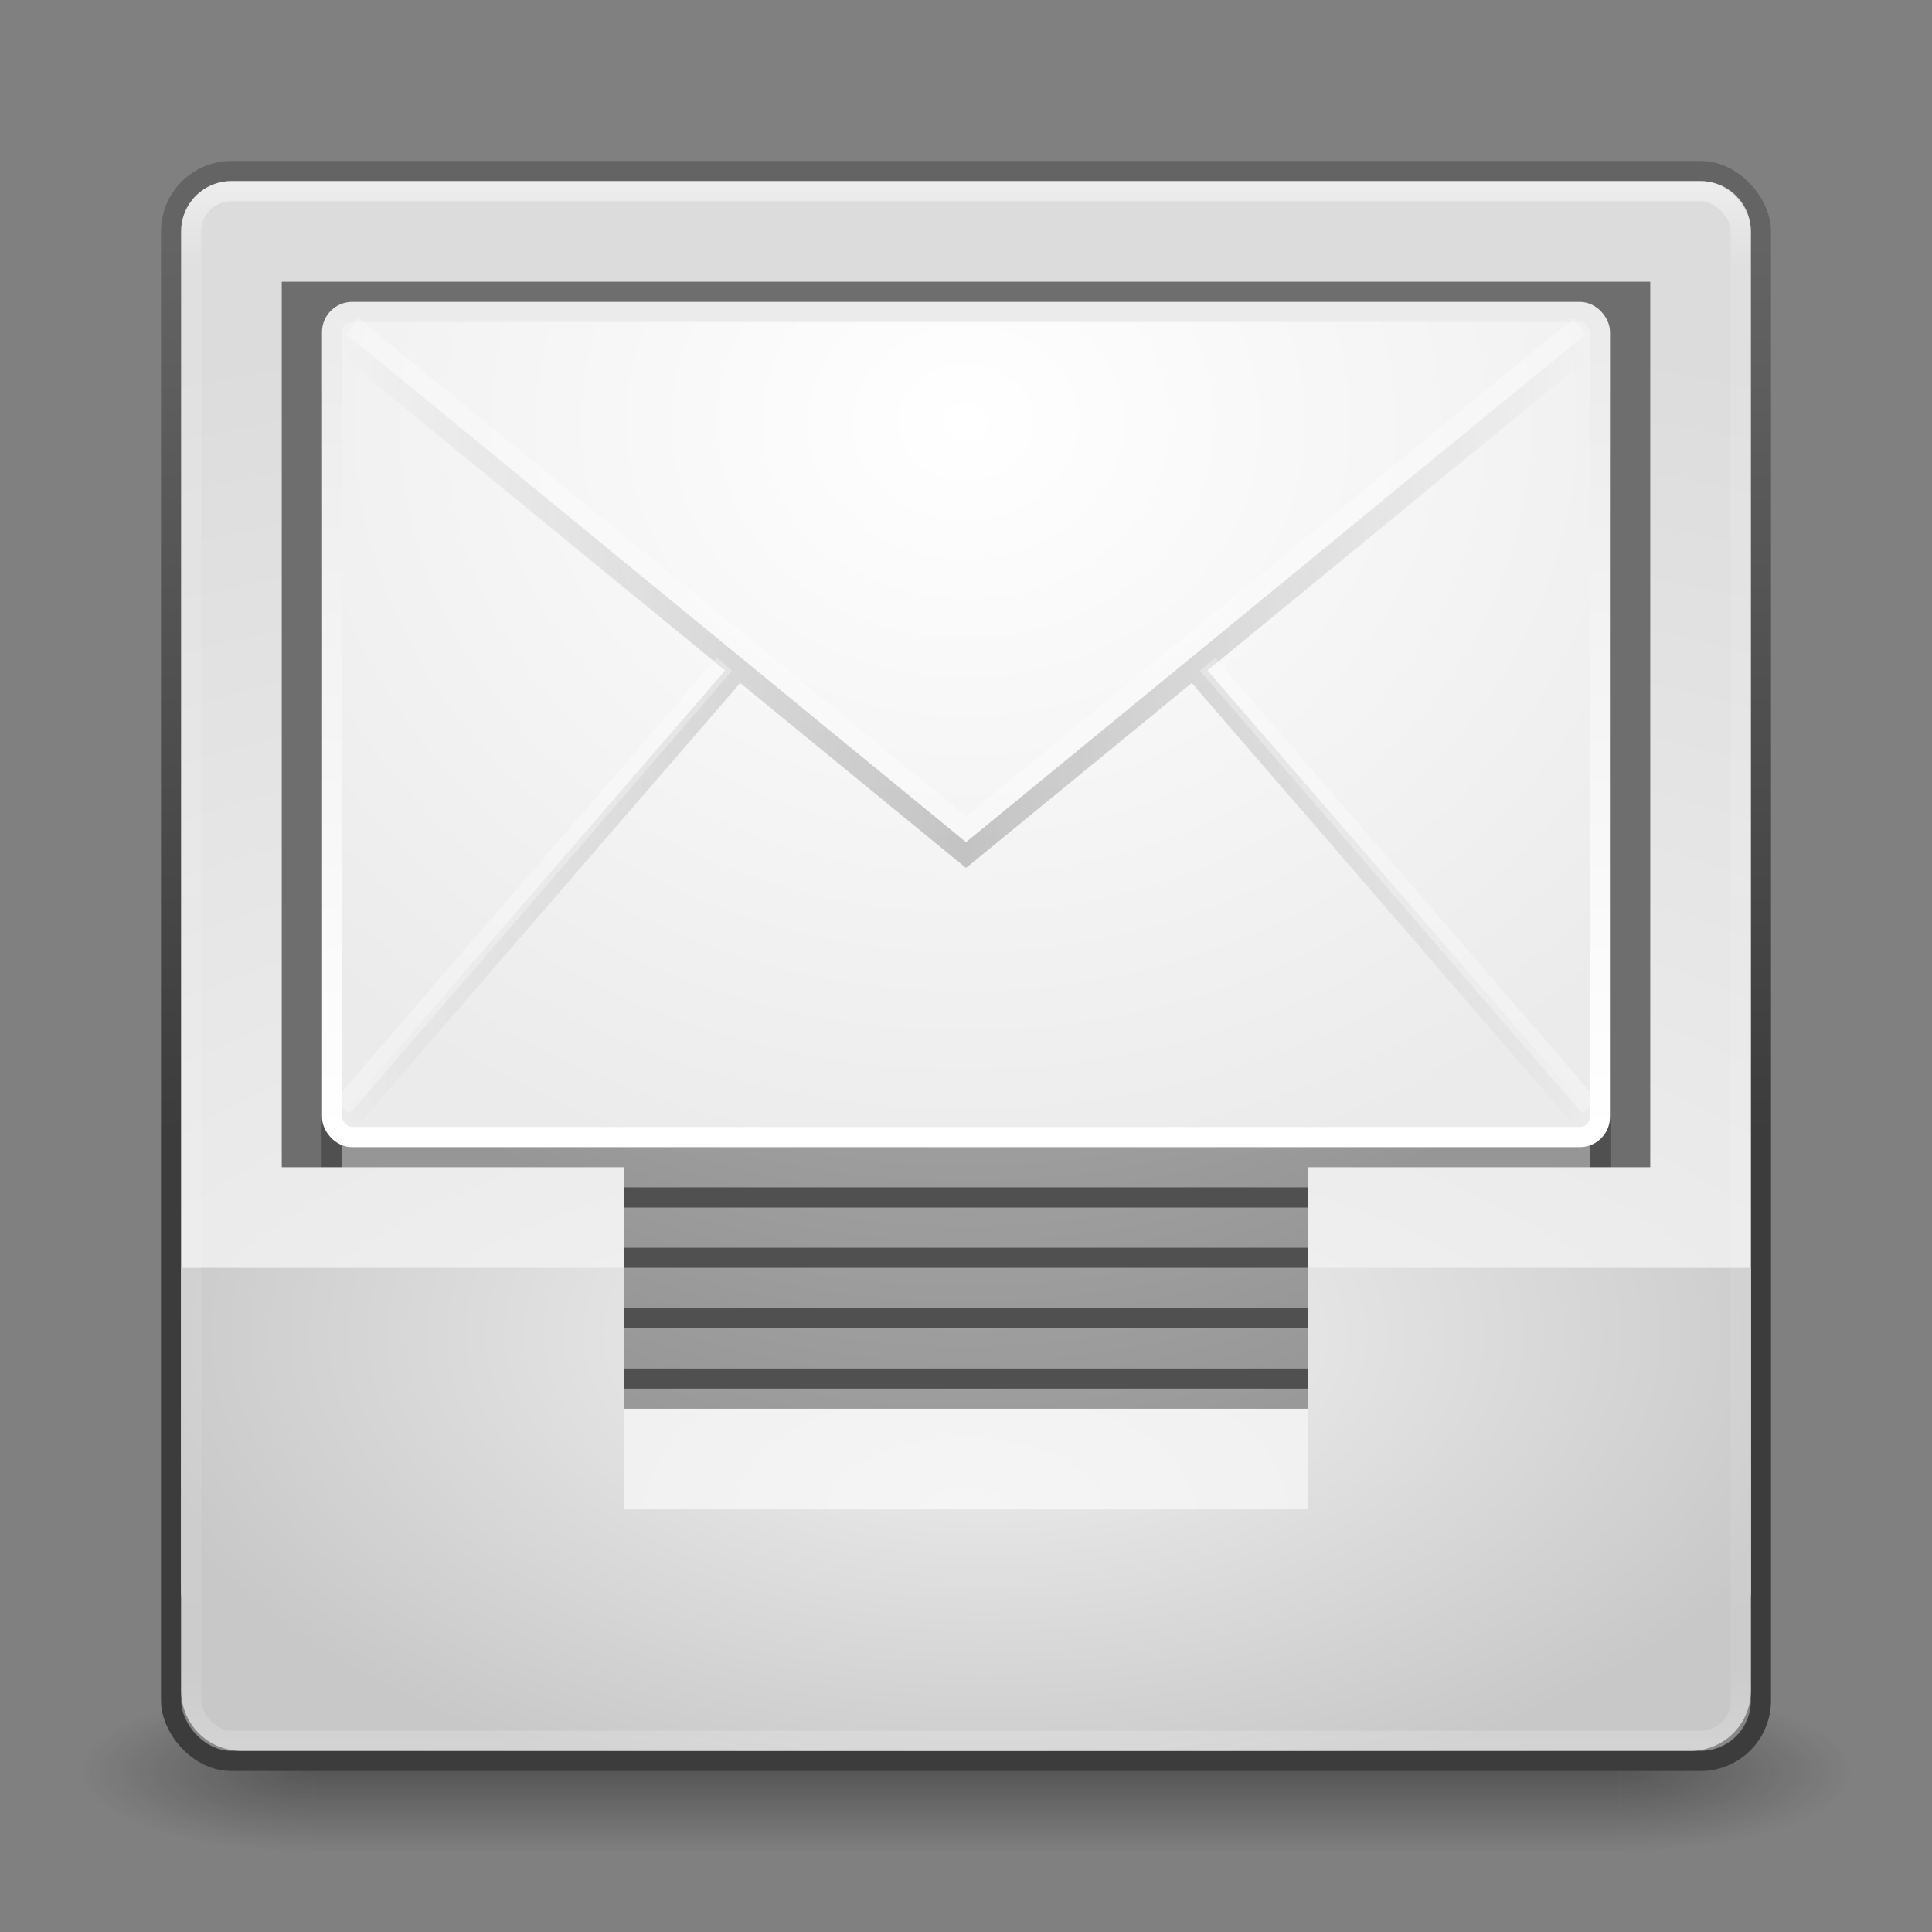 <?xml version="1.0" encoding="UTF-8" standalone="no"?>
<!-- Created with Inkscape (http://www.inkscape.org/) -->

<svg
   xmlns:dc="http://purl.org/dc/elements/1.1/"
   xmlns:cc="http://creativecommons.org/ns#"
   xmlns:rdf="http://www.w3.org/1999/02/22-rdf-syntax-ns#"
   xmlns:svg="http://www.w3.org/2000/svg"
   xmlns="http://www.w3.org/2000/svg"
   xmlns:xlink="http://www.w3.org/1999/xlink"
   xmlns:sodipodi="http://sodipodi.sourceforge.net/DTD/sodipodi-0.dtd"
   xmlns:inkscape="http://www.inkscape.org/namespaces/inkscape"
   width="96"
   height="96"
   id="svg2"
   version="1.1"
   inkscape:version="0.48.3.1 r9886"
   sodipodi:docname="mail-mailbox3.svg">
  <rect width="100%" height="100%" fill="#808080" stroke="none"/>
  <defs
     id="defs4">
    <linearGradient
       id="linearGradient3958">
      <stop
         id="stop3960"
         offset="0"
         style="stop-color:#c8c8c8;stop-opacity:1;" />
      <stop
         id="stop3962"
         offset="1"
         style="stop-color:#969696;stop-opacity:1;" />
    </linearGradient>
    <linearGradient
       id="linearGradient3950">
      <stop
         id="stop3952"
         offset="0"
         style="stop-color:#c8c8c8;stop-opacity:1;" />
      <stop
         id="stop3954"
         offset="1"
         style="stop-color:#969696;stop-opacity:1;" />
    </linearGradient>
    <linearGradient
       id="linearGradient3882">
      <stop
         style="stop-color:#000000;stop-opacity:0;"
         offset="0"
         id="stop3884" />
      <stop
         id="stop3890"
         offset="0.5"
         style="stop-color:#000000;stop-opacity:1;" />
      <stop
         style="stop-color:#000000;stop-opacity:0;"
         offset="1"
         id="stop3886" />
    </linearGradient>
    <linearGradient
       id="linearGradient3809">
      <stop
         style="stop-color:#ffffff;stop-opacity:1;"
         offset="0"
         id="stop3811" />
      <stop
         style="stop-color:#ebebeb;stop-opacity:1;"
         offset="1"
         id="stop3813" />
    </linearGradient>
    <linearGradient
       id="linearGradient3801">
      <stop
         style="stop-color:#ffffff;stop-opacity:1;"
         offset="0"
         id="stop3803" />
      <stop
         style="stop-color:#ebebeb;stop-opacity:1;"
         offset="1"
         id="stop3805" />
    </linearGradient>
    <linearGradient
       id="linearGradient3834">
      <stop
         id="stop3836"
         offset="0"
         style="stop-color:#c8c8c8;stop-opacity:1;" />
      <stop
         id="stop3838"
         offset="1"
         style="stop-color:#a0a0a0;stop-opacity:1;" />
    </linearGradient>
    <linearGradient
       id="linearGradient3821">
      <stop
         style="stop-color:#f5f5f5;stop-opacity:1;"
         offset="0"
         id="stop3823" />
      <stop
         style="stop-color:#dcdcdc;stop-opacity:1;"
         offset="1"
         id="stop3826" />
    </linearGradient>
    <linearGradient
       id="linearGradient3795">
      <stop
         style="stop-color:#f5f5f5;stop-opacity:1;"
         offset="0"
         id="stop3797" />
      <stop
         style="stop-color:#c8c8c8;stop-opacity:1;"
         offset="1"
         id="stop3799" />
    </linearGradient>
    <linearGradient
       id="linearGradient3784">
      <stop
         style="stop-color:#646464;stop-opacity:1;"
         offset="0"
         id="stop3786" />
      <stop
         style="stop-color:#3c3c3c;stop-opacity:1;"
         offset="1"
         id="stop3788" />
    </linearGradient>
    <linearGradient
       id="linearGradient3776">
      <stop
         style="stop-color:#dcdcdc;stop-opacity:1;"
         offset="0"
         id="stop3778" />
      <stop
         style="stop-color:#6e6e6e;stop-opacity:1;"
         offset="1"
         id="stop3780" />
    </linearGradient>
    <linearGradient
       id="linearGradient3817">
      <stop
         style="stop-color:#ffffff;stop-opacity:1;"
         offset="0"
         id="stop3819" />
      <stop
         id="stop3827"
         offset="0.055"
         style="stop-color:#ffffff;stop-opacity:0.235;" />
      <stop
         id="stop3825"
         offset="0.955"
         style="stop-color:#ffffff;stop-opacity:0.157;" />
      <stop
         style="stop-color:#ffffff;stop-opacity:0.392;"
         offset="1"
         id="stop3821" />
    </linearGradient>
    <radialGradient
       cx="4.993"
       cy="43.5"
       r="2.5"
       fx="4.993"
       fy="43.5"
       id="radialGradient2873-966-168"
       xlink:href="#linearGradient3688-166-749"
       gradientUnits="userSpaceOnUse"
       gradientTransform="matrix(2.004,0,0,1.4,27.988,-17.4)" />
    <linearGradient
       id="linearGradient3688-166-749">
      <stop
         id="stop2883"
         style="stop-color:#181818;stop-opacity:1"
         offset="0" />
      <stop
         id="stop2885"
         style="stop-color:#181818;stop-opacity:0"
         offset="1" />
    </linearGradient>
    <radialGradient
       cx="4.993"
       cy="43.5"
       r="2.5"
       fx="4.993"
       fy="43.5"
       id="radialGradient2875-742-326"
       xlink:href="#linearGradient3688-464-309"
       gradientUnits="userSpaceOnUse"
       gradientTransform="matrix(2.004,0,0,1.4,-20.012,-104.4)" />
    <linearGradient
       id="linearGradient3688-464-309">
      <stop
         id="stop2889"
         style="stop-color:#181818;stop-opacity:1"
         offset="0" />
      <stop
         id="stop2891"
         style="stop-color:#181818;stop-opacity:0"
         offset="1" />
    </linearGradient>
    <linearGradient
       x1="25.058"
       y1="47.028"
       x2="25.058"
       y2="39.999"
       id="linearGradient2877-634-617"
       xlink:href="#linearGradient3702-501-757"
       gradientUnits="userSpaceOnUse" />
    <linearGradient
       id="linearGradient3702-501-757">
      <stop
         id="stop2895"
         style="stop-color:#181818;stop-opacity:0"
         offset="0" />
      <stop
         id="stop2897"
         style="stop-color:#181818;stop-opacity:1"
         offset="0.5" />
      <stop
         id="stop2899"
         style="stop-color:#181818;stop-opacity:0"
         offset="1" />
    </linearGradient>
    <linearGradient
       inkscape:collect="always"
       xlink:href="#linearGradient3817"
       id="linearGradient3823"
       x1="47.214"
       y1="965.255"
       x2="47.214"
       y2="1042.918"
       gradientUnits="userSpaceOnUse" />
    <radialGradient
       inkscape:collect="always"
       xlink:href="#linearGradient3776"
       id="radialGradient3782"
       cx="48.357"
       cy="1036.326"
       fx="48.357"
       fy="1036.326"
       r="40"
       gradientUnits="userSpaceOnUse"
       gradientTransform="matrix(0.804,0,0,0.879,9.483,125.694)" />
    <linearGradient
       inkscape:collect="always"
       xlink:href="#linearGradient3784"
       id="linearGradient3790"
       x1="28.179"
       y1="968.4"
       x2="28.179"
       y2="1012.699"
       gradientUnits="userSpaceOnUse" />
    <radialGradient
       inkscape:collect="always"
       xlink:href="#linearGradient3795"
       id="radialGradient3803"
       cx="50.601"
       cy="997.701"
       fx="50.601"
       fy="997.701"
       r="39"
       gradientTransform="matrix(8.2665895e-7,0.619,-1.123,1.5008254e-6,1169.361,34.977)"
       gradientUnits="userSpaceOnUse" />
    <radialGradient
       inkscape:collect="always"
       xlink:href="#linearGradient3834"
       id="radialGradient3849"
       gradientUnits="userSpaceOnUse"
       gradientTransform="matrix(1.058,0,0,-0.74,-26.152,755.269)"
       cx="70.775"
       cy="997.701"
       fx="70.775"
       fy="997.701"
       r="39" />
    <radialGradient
       inkscape:collect="always"
       xlink:href="#linearGradient3821"
       id="radialGradient3870"
       cx="48"
       cy="77.071"
       fx="48"
       fy="77.071"
       r="39"
       gradientTransform="matrix(2.923,1.9249134e-8,-1.0256411e-8,1.558,-92.313,-44.994)"
       gradientUnits="userSpaceOnUse" />
    <linearGradient
       inkscape:collect="always"
       xlink:href="#linearGradient3801"
       id="linearGradient3807"
       x1="26.604"
       y1="1012.941"
       x2="26.604"
       y2="971.193"
       gradientUnits="userSpaceOnUse" />
    <radialGradient
       inkscape:collect="always"
       xlink:href="#linearGradient3809"
       id="radialGradient3815"
       cx="48.357"
       cy="969.505"
       fx="48.357"
       fy="969.505"
       r="32"
       gradientTransform="matrix(1.6153532e-6,1.218,-1.406,1.863986e-6,1411.107,918.456)"
       gradientUnits="userSpaceOnUse" />
    <linearGradient
       inkscape:collect="always"
       xlink:href="#linearGradient3882"
       id="linearGradient3888"
       x1="17"
       y1="986.362"
       x2="79"
       y2="986.362"
       gradientUnits="userSpaceOnUse" />
    <linearGradient
       inkscape:collect="always"
       xlink:href="#linearGradient3882"
       id="linearGradient3909"
       gradientUnits="userSpaceOnUse"
       x1="17"
       y1="986.362"
       x2="79"
       y2="986.362"
       gradientTransform="translate(0,-956.362)" />
    <radialGradient
       inkscape:collect="always"
       xlink:href="#linearGradient3958"
       id="radialGradient3964"
       gradientUnits="userSpaceOnUse"
       gradientTransform="matrix(1.6153532e-6,1.218,-1.406,1.863986e-6,1411.107,921.455)"
       cx="48.357"
       cy="969.505"
       fx="48.357"
       fy="969.505"
       r="32" />
    <radialGradient
       inkscape:collect="always"
       xlink:href="#linearGradient3958"
       id="radialGradient3968"
       gradientUnits="userSpaceOnUse"
       gradientTransform="matrix(1.6153532e-6,1.218,-1.406,1.863986e-6,1411.107,924.455)"
       cx="48.357"
       cy="969.505"
       fx="48.357"
       fy="969.505"
       r="32" />
    <radialGradient
       inkscape:collect="always"
       xlink:href="#linearGradient3958"
       id="radialGradient3972"
       gradientUnits="userSpaceOnUse"
       gradientTransform="matrix(1.6153532e-6,1.218,-1.406,1.863986e-6,1411.107,927.455)"
       cx="48.357"
       cy="969.505"
       fx="48.357"
       fy="969.505"
       r="32" />
    <radialGradient
       inkscape:collect="always"
       xlink:href="#linearGradient3958"
       id="radialGradient3976"
       gradientUnits="userSpaceOnUse"
       gradientTransform="matrix(1.6153532e-6,1.218,-1.406,1.863986e-6,1411.107,930.455)"
       cx="48.357"
       cy="969.505"
       fx="48.357"
       fy="969.505"
       r="32" />
    <radialGradient
       inkscape:collect="always"
       xlink:href="#linearGradient3958"
       id="radialGradient3980"
       gradientUnits="userSpaceOnUse"
       gradientTransform="matrix(1.6153532e-6,1.218,-1.406,1.863986e-6,1411.107,933.455)"
       cx="48.357"
       cy="969.505"
       fx="48.357"
       fy="969.505"
       r="32" />
  </defs>
  <sodipodi:namedview
     id="base"
     pagecolor="#ffffff"
     bordercolor="#666666"
     borderopacity="1.0"
     inkscape:pageopacity="0.0"
     inkscape:pageshadow="2"
     inkscape:zoom="1.4"
     inkscape:cx="170.39368"
     inkscape:cy="-14.890062"
     inkscape:document-units="px"
     inkscape:current-layer="layer1"
     showgrid="false"
     inkscape:window-width="1280"
     inkscape:window-height="756"
     inkscape:window-x="0"
     inkscape:window-y="24"
     inkscape:window-maximized="1" />
  <g
     inkscape:label="Livello 1"
     inkscape:groupmode="layer"
     id="layer1"
     transform="translate(0,-956.362)">
    <g
       style="display:inline"
       id="g2036"
       transform="matrix(2.2,0,0,0.889,-4.8,1006.584)">
      <g
         style="opacity:0.4"
         id="g3712"
         transform="matrix(1.053,0,0,1.286,-1.263,-13.429)">
        <rect
           style="fill:url(#radialGradient2873-966-168);fill-opacity:1;stroke:none"
           id="rect2801"
           y="40"
           x="38"
           height="7"
           width="5" />
        <rect
           style="fill:url(#radialGradient2875-742-326);fill-opacity:1;stroke:none"
           id="rect3696"
           transform="scale(-1,-1)"
           y="-47"
           x="-10"
           height="7"
           width="5" />
        <rect
           style="fill:url(#linearGradient2877-634-617);fill-opacity:1;stroke:none"
           id="rect3700"
           y="40"
           x="10"
           height="7"
           width="28" />
      </g>
    </g>
    <rect
       style="fill:url(#radialGradient3782);fill-opacity:1;stroke:url(#linearGradient3790);stroke-opacity:1"
       id="rect2985"
       width="79"
       height="79"
       x="8.5"
       y="964.862"
       rx="3"
       ry="3" />
    <rect
       ry="1"
       rx="1"
       y="986.862"
       x="16.5"
       height="41"
       width="63"
       id="rect3978"
       style="fill:url(#radialGradient3980);fill-opacity:1;stroke:#505050;stroke-width:1;stroke-opacity:1" />
    <rect
       style="fill:url(#radialGradient3976);fill-opacity:1;stroke:#505050;stroke-width:1;stroke-opacity:1"
       id="rect3974"
       width="63"
       height="41"
       x="16.5"
       y="983.862"
       rx="1"
       ry="1" />
    <rect
       ry="1"
       rx="1"
       y="980.862"
       x="16.5"
       height="41"
       width="63"
       id="rect3970"
       style="fill:url(#radialGradient3972);fill-opacity:1;stroke:#505050;stroke-width:1;stroke-opacity:1" />
    <rect
       style="fill:url(#radialGradient3968);fill-opacity:1;stroke:#505050;stroke-width:1;stroke-opacity:1"
       id="rect3966"
       width="63"
       height="41"
       x="16.5"
       y="977.862"
       rx="1"
       ry="1" />
    <rect
       ry="1"
       rx="1"
       y="974.862"
       x="16.5"
       height="41"
       width="63"
       id="rect3920"
       style="fill:url(#radialGradient3964);fill-opacity:1;stroke:#505050;stroke-width:1;stroke-opacity:1" />
    <rect
       style="fill:url(#radialGradient3815);fill-opacity:1;stroke:url(#linearGradient3807);stroke-width:1;stroke-opacity:1"
       id="rect3031"
       width="63"
       height="41"
       x="16.5"
       y="971.863"
       rx="1"
       ry="1" />
    <path
       style="font-size:medium;font-style:normal;font-variant:normal;font-weight:normal;font-stretch:normal;text-indent:0;text-align:start;text-decoration:none;line-height:normal;letter-spacing:normal;word-spacing:normal;text-transform:none;direction:ltr;block-progression:tb;writing-mode:lr-tb;text-anchor:start;baseline-shift:baseline;opacity:0.2;color:#000000;fill:url(#linearGradient3909);fill-opacity:1;stroke:none;stroke-width:1px;marker:none;visibility:visible;display:inline;overflow:visible;enable-background:accumulate;font-family:Sans;-inkscape-font-specification:Sans"
       d="M 17.812 17.094 L 17.188 17.875 L 36.031 33.312 L 17.125 55.188 L 17.875 55.812 L 36.781 33.938 L 47.688 42.875 L 48 43.125 L 48.312 42.875 L 59.219 33.938 L 78.125 55.812 L 78.875 55.156 L 60 33.312 L 78.812 17.875 L 78.188 17.094 L 48 41.844 L 17.812 17.094 z "
       transform="translate(0,956.362)"
       id="path3880" />
    <path
       sodipodi:nodetypes="ccc"
       inkscape:connector-curvature="0"
       id="path3892"
       d="m 17.5,972.562 30.5,25 30.5,-25"
       style="opacity:0.3;fill:none;stroke:#ffffff;stroke-width:1px;stroke-linecap:butt;stroke-linejoin:miter;stroke-opacity:1;fill-opacity:1" />
    <path
       sodipodi:nodetypes="cc"
       inkscape:connector-curvature="0"
       id="path3901"
       d="M 17,1011.362 36,989.362"
       style="fill:none;stroke:#ffffff;stroke-width:1px;stroke-linecap:butt;stroke-linejoin:miter;stroke-opacity:1;opacity:0.3" />
    <path
       style="fill:none;stroke:#ffffff;stroke-width:1px;stroke-linecap:butt;stroke-linejoin:miter;stroke-opacity:1;opacity:0.3"
       d="m 79,1011.362 -19,-22"
       id="path3903"
       inkscape:connector-curvature="0"
       sodipodi:nodetypes="cc" />
    <path
       style="fill:url(#radialGradient3870);fill-opacity:1;stroke:none"
       d="M 11.5 9 C 10.115 9 9 10.115 9 11.5 L 9 58.5 L 9 79 C 9 80.662 10.338 82 12 82 L 84 82 C 85.662 82 87 80.662 87 79 L 87 58 L 87 11.5 C 87 10.115 85.885 9 84.5 9 L 82 9 L 14 9 L 11.5 9 z M 14 14 L 82 14 L 82 58 L 65 58 L 65 70 L 31 70 L 31 58 L 14 58 L 14 14 z "
       transform="translate(0,956.362)"
       id="path3808" />
    <path
       style="fill:url(#radialGradient3803);fill-opacity:1;stroke:none"
       d="M 9 63 L 9 84 C 9 85.662 10.338 87 12 87 L 84 87 C 85.662 87 87 85.662 87 84 L 87 63 L 65 63 L 65 75 L 31 75 L 31 63 L 9 63 z "
       transform="translate(0,956.362)"
       id="rect3792" />
    <rect
       ry="2"
       rx="2"
       y="965.862"
       x="9.5"
       height="77"
       width="77"
       id="rect3815"
       style="fill:none;stroke:url(#linearGradient3823);stroke-opacity:1;opacity:0.5" />
  </g>
</svg>
